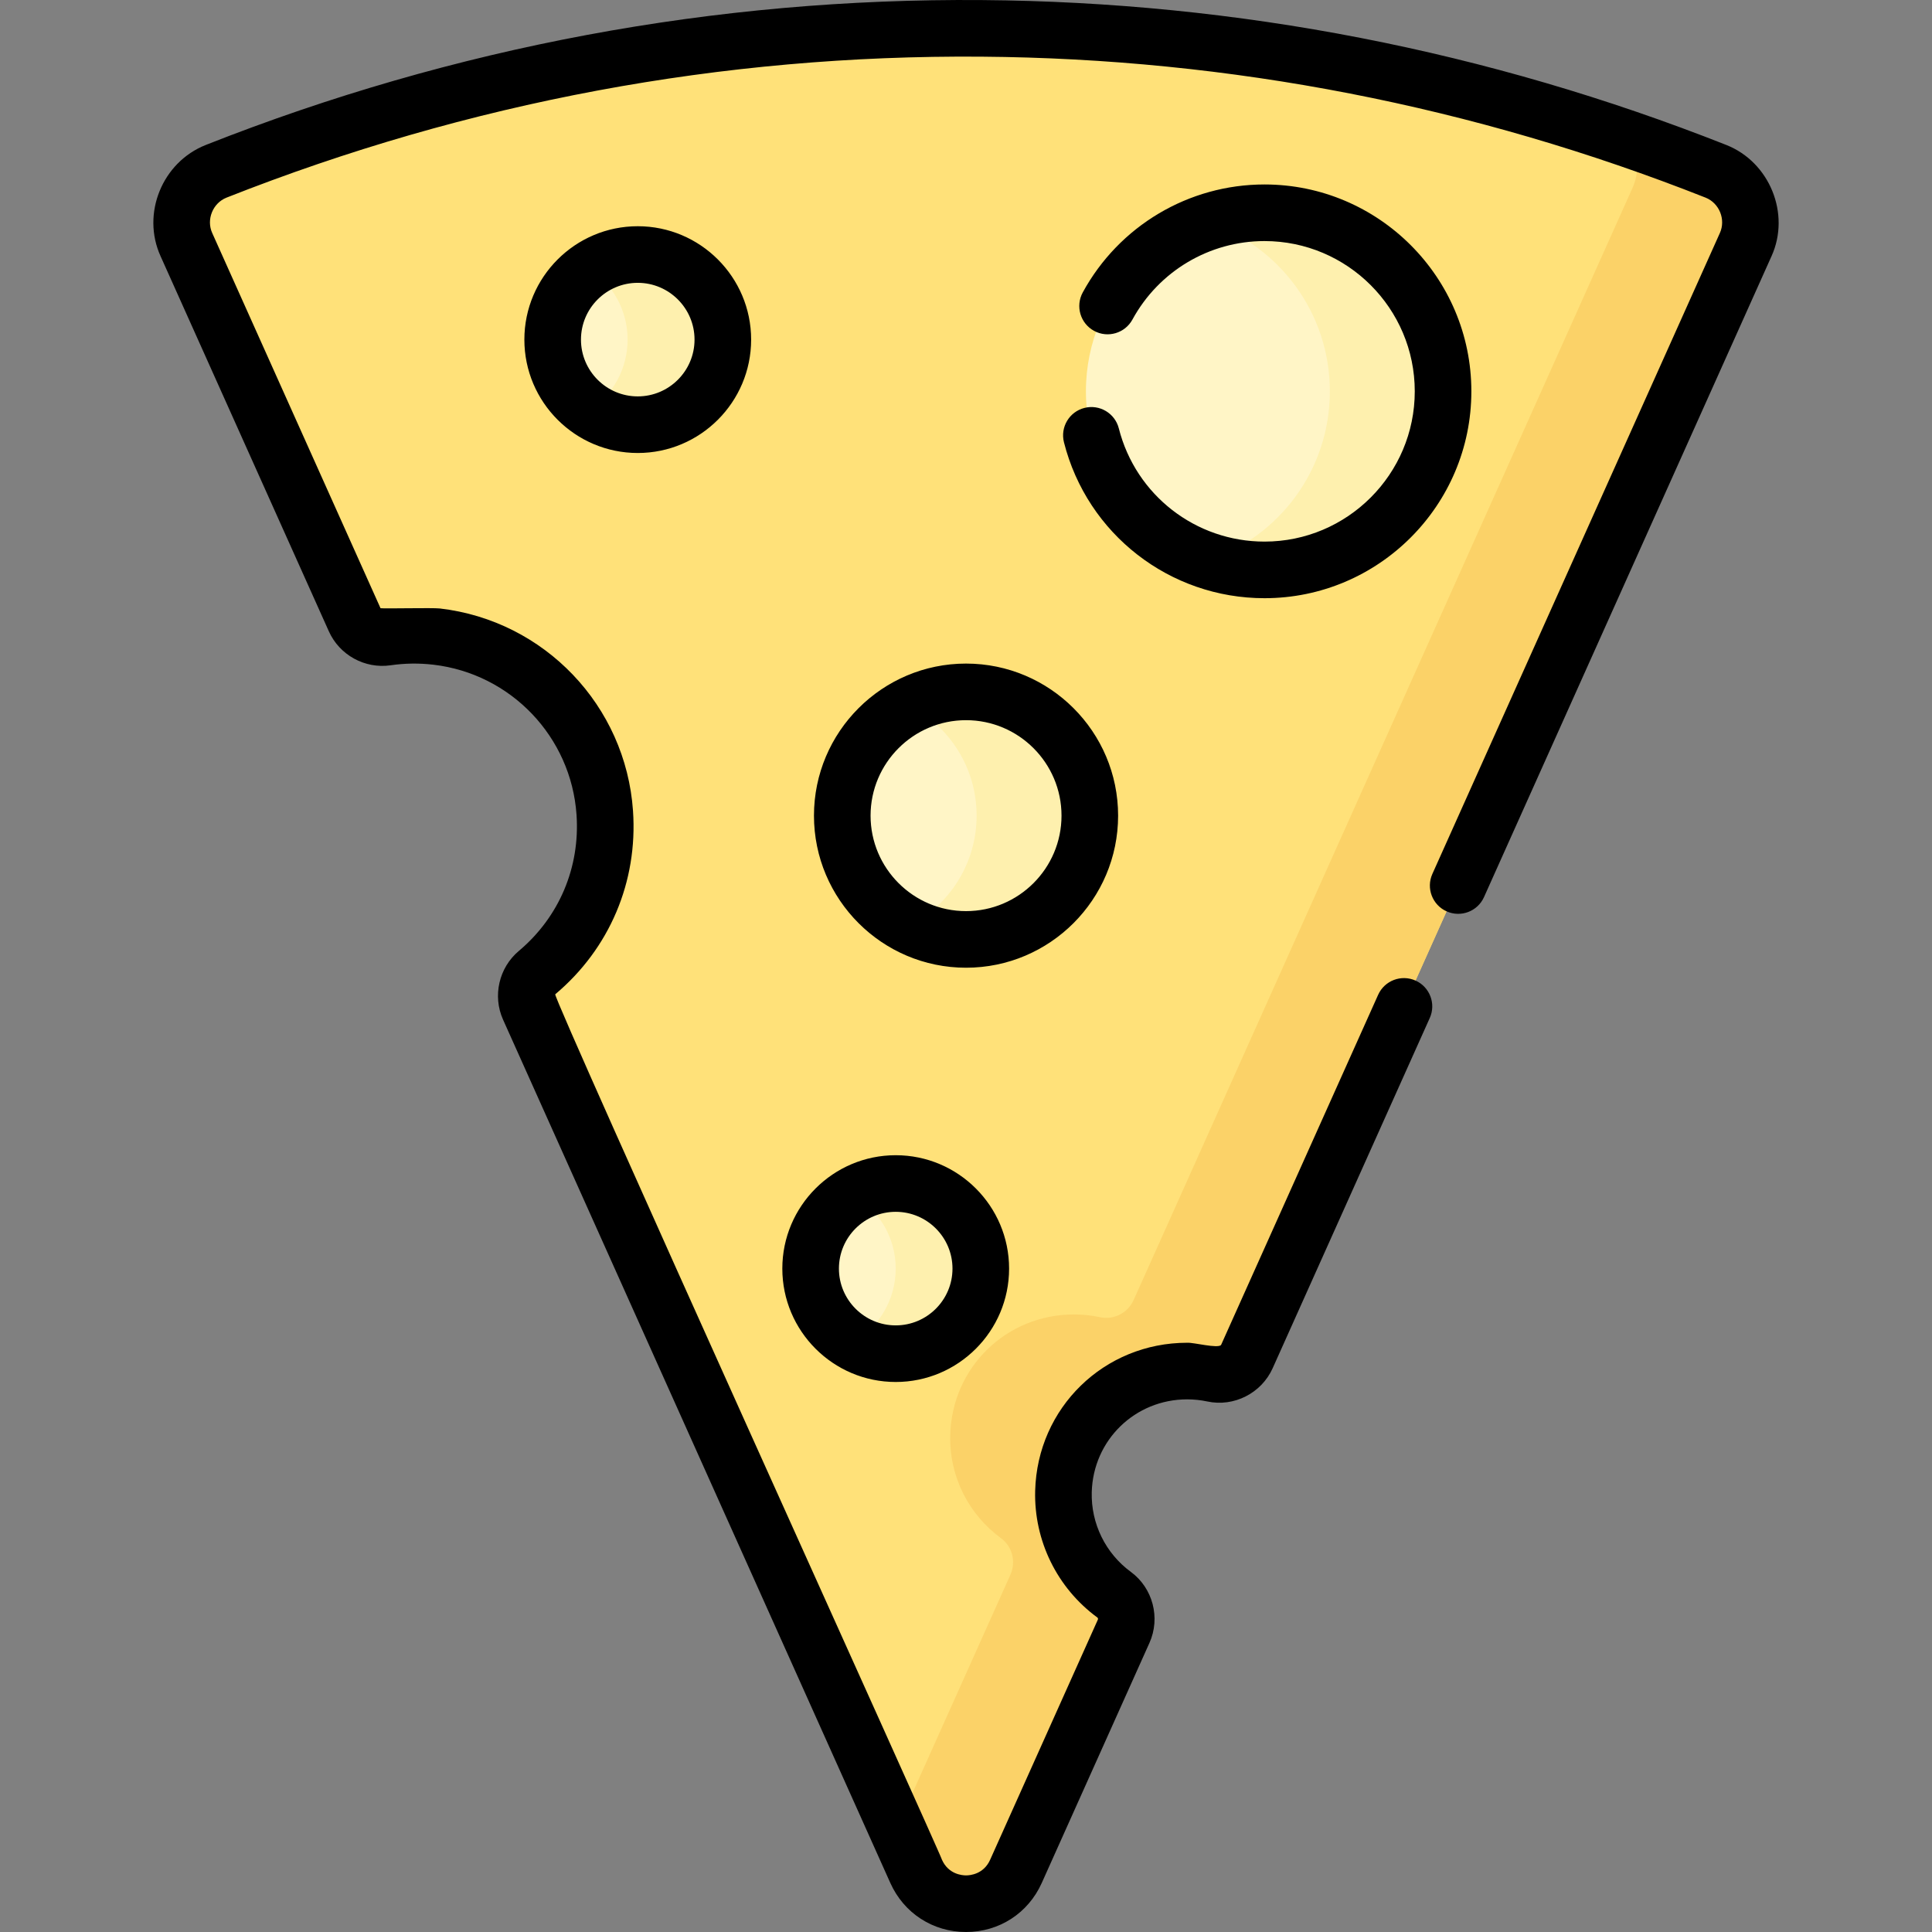 <svg id="Capa_1" enable-background="new 0 0 512.002 512.002" height="512" viewBox="0 0 512.002 512.002" width="512" xmlns="http://www.w3.org/2000/svg"><rect x="0" y="0" width="512.002" height="512.002" fill="#808080" stroke="none"/><g><g><path d="m454.744 45.397c-43.305-17.119-110.631-37.24-194.616-37.88-88.089-.671-158.529 20.363-202.845 37.878-7.686 3.038-11.267 11.894-7.882 19.44l44.596 99.414c1.463 3.262 4.911 5.151 8.448 4.635 4.266-.622 8.705-.713 13.252-.184 24.005 2.789 42.898 22.574 44.569 46.683 1.179 17.01-6.054 32.375-17.951 42.374-2.737 2.301-3.622 6.132-2.159 9.395l102.628 228.78c5.125 11.424 21.325 11.424 26.45 0l28.543-63.629c1.536-3.425.494-7.472-2.533-9.691-8.359-6.127-13.711-16.114-13.419-27.338.465-17.936 14.888-31.951 32.83-31.93 2.352.003 4.646.254 6.857.728 3.669.787 7.38-1.13 8.916-4.553l132.192-294.684c3.384-7.544-.193-16.401-7.876-19.438z" fill="#ffe179"/><g><path d="m454.744 45.397c-6.913-2.733-14.445-5.542-22.552-8.336 2.026 3.817 2.344 8.505.428 12.774l-132.192 294.685c-1.536 3.423-5.247 5.339-8.916 4.553-2.211-.474-4.505-.725-6.857-.728-17.942-.021-32.364 13.994-32.83 31.93-.291 11.224 5.06 21.211 13.419 27.338 3.028 2.219 4.07 6.266 2.533 9.691l-28.543 63.629c-.504 1.124-1.119 2.133-1.817 3.036l5.367 11.964c5.125 11.424 21.325 11.424 26.45 0l28.543-63.629c1.536-3.425.494-7.472-2.533-9.691-8.359-6.126-13.711-16.114-13.419-27.338.465-17.936 14.888-31.951 32.83-31.93 2.352.003 4.646.254 6.857.728 3.669.787 7.38-1.129 8.916-4.553l132.192-294.685c3.384-7.544-.193-16.401-7.876-19.438z" fill="#fbd268"/></g><circle cx="335.103" cy="103.708" fill="#fff5c6" r="47.323"/><path d="m335.103 56.385c-5.245 0-10.285.866-15 2.441 18.78 6.274 32.323 23.991 32.323 44.881 0 20.891-13.542 38.607-32.323 44.881 4.715 1.575 9.755 2.441 15 2.441 26.136 0 47.323-21.187 47.323-47.323-.001-26.134-21.188-47.321-47.323-47.321z" fill="#fef0ae"/><circle cx="169.011" cy="90.001" fill="#fff5c6" r="22.548"/><path d="m169.011 67.453c-4.676 0-9.019 1.423-12.62 3.86 5.99 4.053 9.927 10.911 9.927 18.688s-3.938 14.634-9.927 18.688c3.601 2.437 7.945 3.86 12.62 3.86 12.453 0 22.548-10.095 22.548-22.548s-10.096-22.548-22.548-22.548z" fill="#fef0ae"/><circle cx="237.371" cy="336.194" fill="#fff5c6" r="22.548"/><path d="m237.371 313.646c-4.108 0-7.957 1.104-11.274 3.024 6.738 3.899 11.274 11.179 11.274 19.524 0 8.344-4.536 15.625-11.274 19.524 3.317 1.919 7.166 3.024 11.274 3.024 12.453 0 22.548-10.095 22.548-22.548s-10.096-22.548-22.548-22.548z" fill="#fef0ae"/><circle cx="256.011" cy="216.157" fill="#fff5c6" r="32.801"/><path d="m256.011 183.355c-5.407 0-10.503 1.316-15 3.634 10.569 5.447 17.801 16.459 17.801 29.167 0 12.709-7.232 23.721-17.801 29.167 4.497 2.317 9.593 3.634 15 3.634 18.116 0 32.801-14.686 32.801-32.801s-14.686-32.801-32.801-32.801z" fill="#fef0ae"/></g><path d="m296.312 216.157c0-22.223-18.079-40.302-40.301-40.302s-40.301 18.079-40.301 40.302c0 22.222 18.079 40.301 40.301 40.301s40.301-18.079 40.301-40.301zm-40.301 25.301c-13.951 0-25.301-11.35-25.301-25.301s11.35-25.302 25.301-25.302 25.301 11.351 25.301 25.302-11.35 25.301-25.301 25.301zm201.491-203.035c-63.158-24.968-129.545-37.889-197.317-38.406-70.616-.545-139.821 12.383-205.66 38.404-11.515 4.551-17.102 18.19-11.968 29.484l44.596 99.414c2.819 6.287 9.554 9.983 16.375 8.987 3.717-.542 7.52-.595 11.303-.155 20.561 2.389 36.522 19.106 37.953 39.751.968 13.968-4.606 27.131-15.294 36.114-5.277 4.436-6.995 11.922-4.176 18.205l102.628 228.781c3.597 8.018 11.286 12.999 20.068 12.999s16.471-4.981 20.068-12.999l28.543-63.629c2.972-6.623.893-14.534-4.942-18.81-6.699-4.911-10.571-12.797-10.355-21.096.358-13.813 11.464-24.623 25.294-24.623 1.787.007 3.583.188 5.321.561 7.07 1.521 14.36-2.189 17.333-8.816l41.634-92.812c1.696-3.779.006-8.217-3.773-9.912-3.78-1.695-8.217-.005-9.913 3.773l-41.634 92.812c-.934.962-7.197-.69-8.921-.604h-.05c-22.022 0-39.714 17.225-40.286 39.234-.342 13.212 5.819 25.767 16.484 33.583.163.119.216.364.123.571l-28.543 63.63c-1.722 3.839-5.32 4.138-6.382 4.138s-4.66-.299-6.382-4.138c.044-.74-103.312-228.672-102.487-229.365 14.4-12.103 21.911-29.829 20.607-48.634-1.93-27.845-23.457-50.393-51.186-53.614-1.929-.224-14.63.085-15.723-.07l-44.596-99.415c-1.628-3.577.137-7.95 3.795-9.396 64.039-25.309 131.322-37.888 200.032-37.354 65.915.503 130.484 13.071 191.916 37.355 3.648 1.442 5.421 5.819 3.79 9.394l-76.188 169.84c-1.695 3.779-.006 8.217 3.773 9.912 3.782 1.697 8.218.006 9.913-3.773l76.188-169.839c5.112-11.263-.52-24.959-11.961-29.482zm-318.539 51.578c0 16.568 13.479 30.048 30.048 30.048s30.048-13.479 30.048-30.048-13.479-30.048-30.048-30.048-30.048 13.48-30.048 30.048zm45.095 0c0 8.298-6.75 15.048-15.048 15.048s-15.048-6.75-15.048-15.048 6.75-15.048 15.048-15.048 15.048 6.75 15.048 15.048zm151.045 68.529c30.229 0 54.823-24.593 54.823-54.822s-24.593-54.823-54.823-54.823c-20.088 0-38.544 10.967-48.166 28.62-1.982 3.637-.641 8.192 2.996 10.174 3.638 1.985 8.192.641 10.175-2.996 6.992-12.828 20.401-20.798 34.995-20.798 21.958 0 39.823 17.864 39.823 39.823 0 21.958-17.864 39.822-39.823 39.822-18.251 0-34.125-12.336-38.604-29.999-1.018-4.016-5.096-6.446-9.113-5.427-4.015 1.018-6.445 5.098-5.427 9.112 6.167 24.326 28.021 41.314 53.144 41.314zm-127.78 177.664c0 16.568 13.479 30.048 30.048 30.048s30.048-13.479 30.048-30.048-13.479-30.048-30.048-30.048-30.048 13.48-30.048 30.048zm45.095 0c0 8.298-6.75 15.048-15.048 15.048-8.297 0-15.048-6.75-15.048-15.048s6.75-15.048 15.048-15.048 15.048 6.75 15.048 15.048z"/></g></svg>